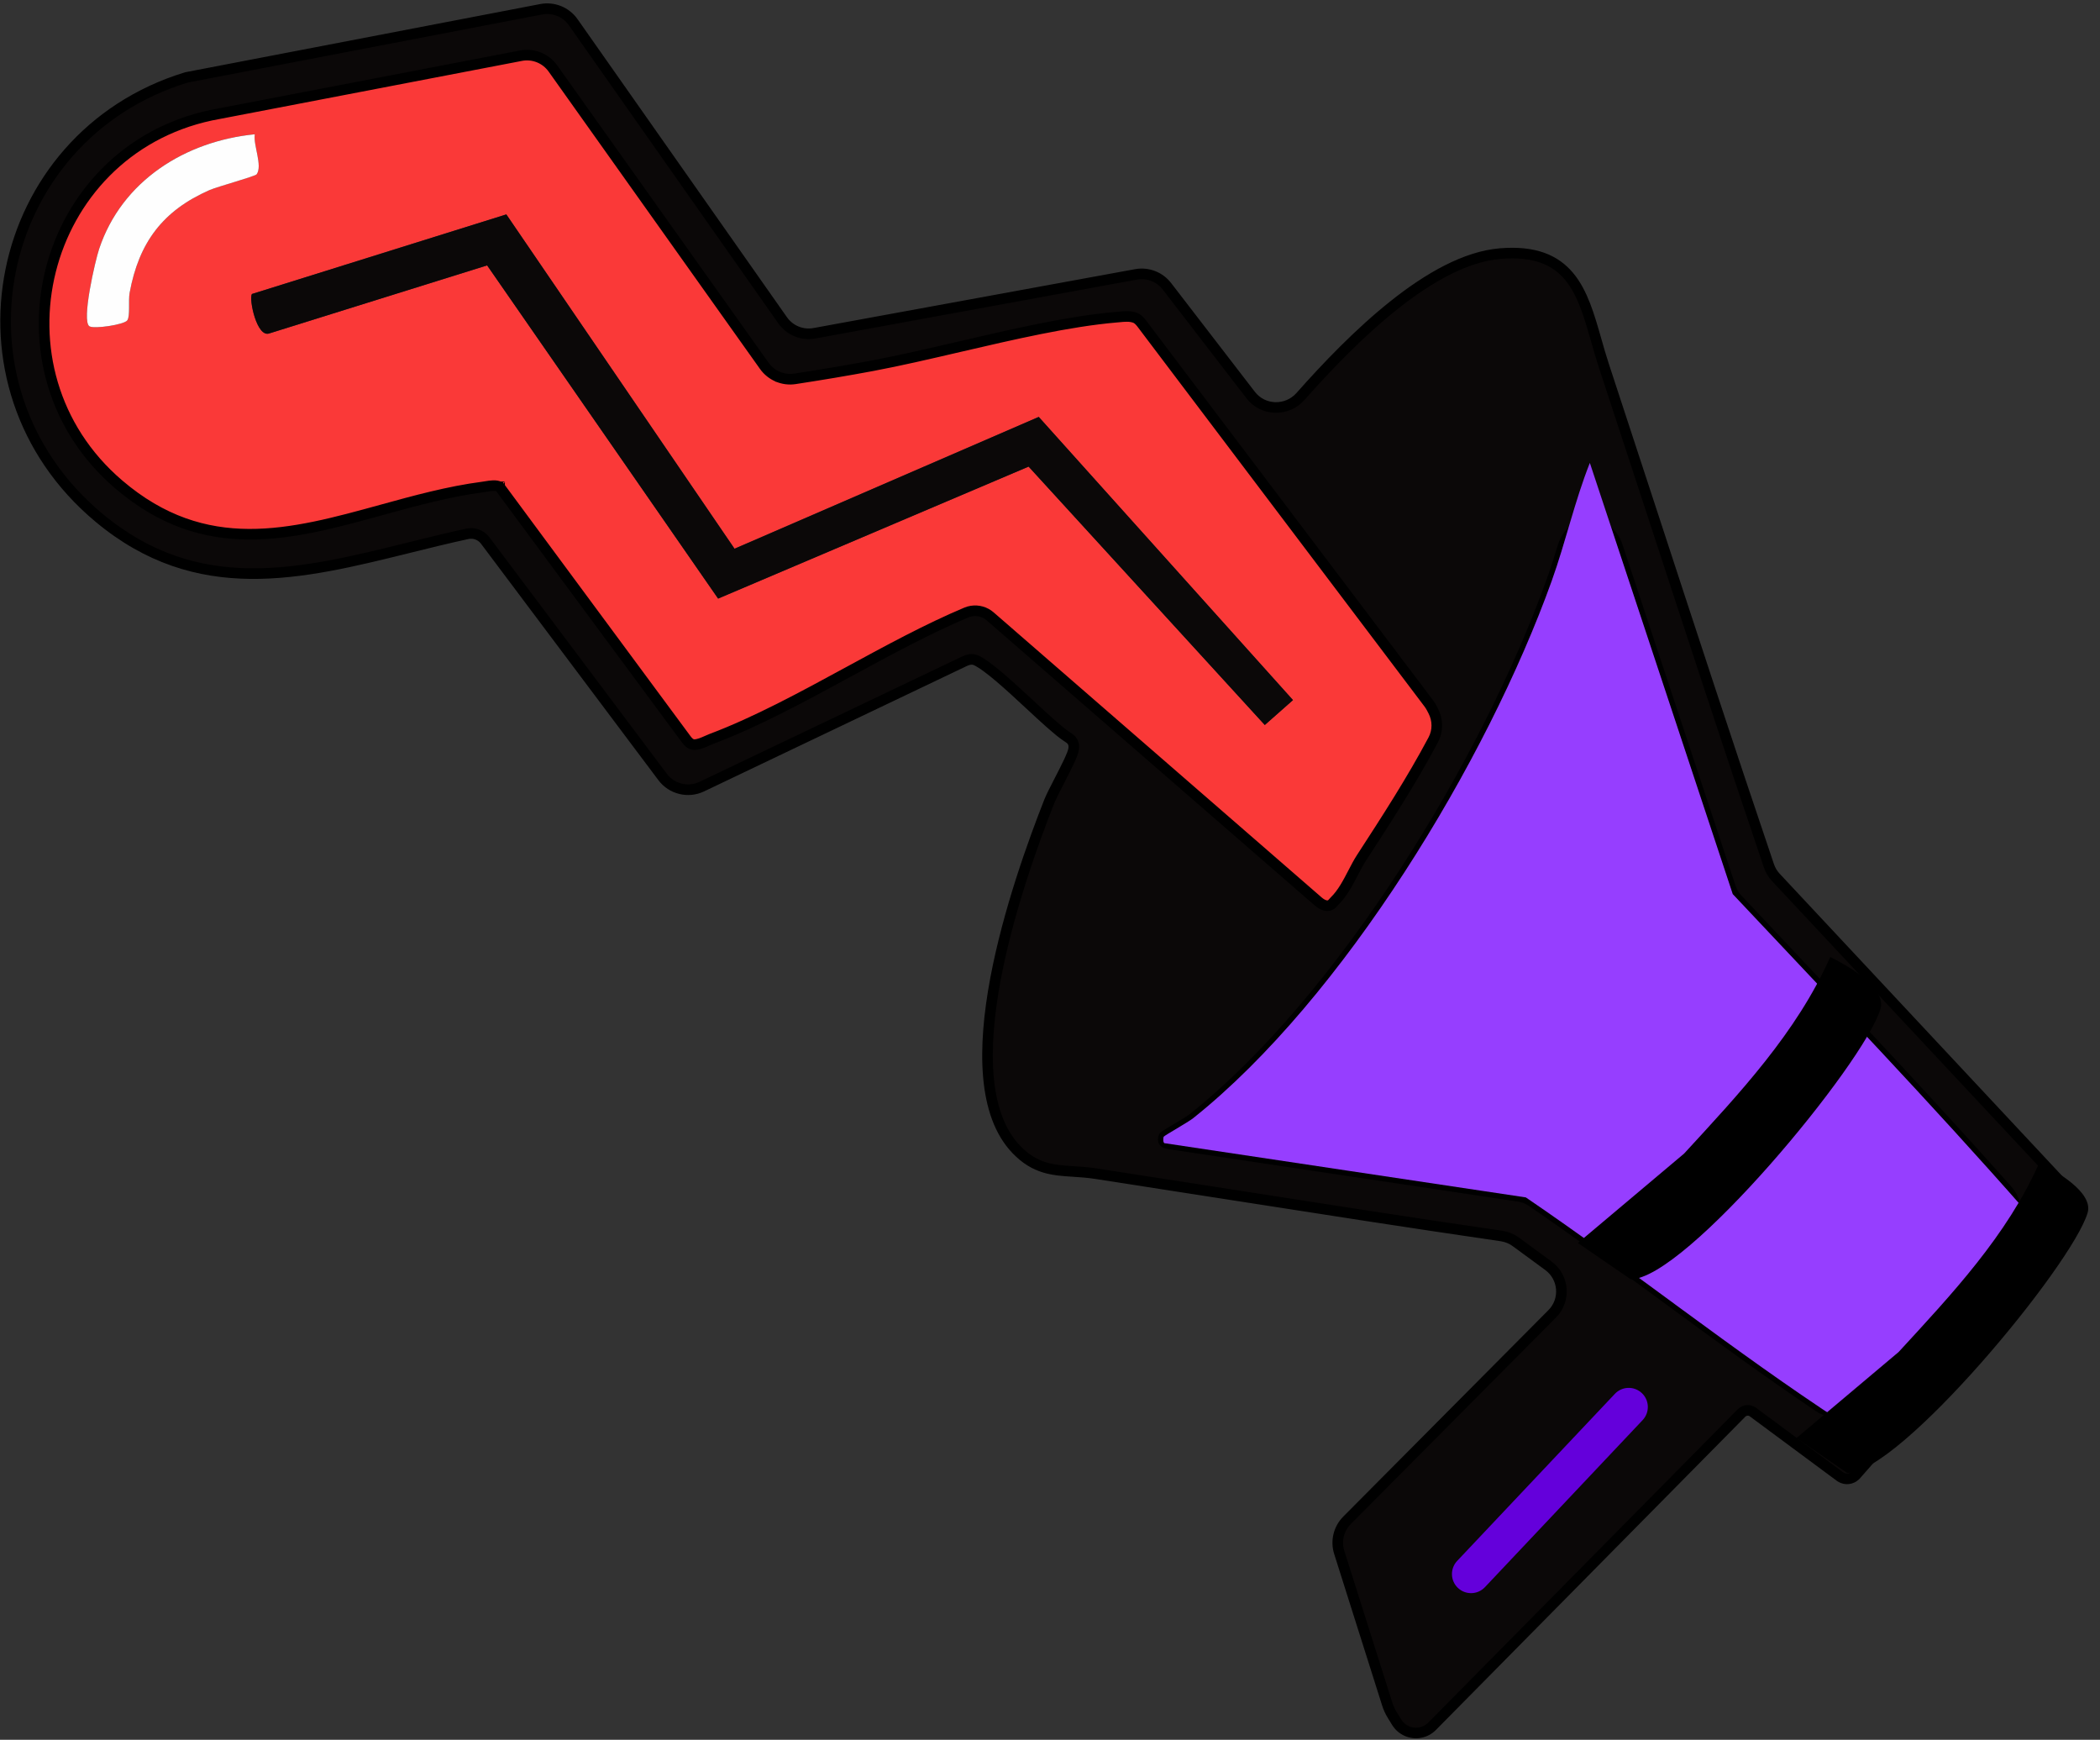 <svg width="198" height="164" viewBox="0 0 198 164" fill="none" xmlns="http://www.w3.org/2000/svg">
<rect x="0" y="0" width="198" height="164" fill="#333333" stroke="none"/>
<g id="Group 482382">
<g id="Group 482377">
<path id="Vector" d="M47.105 45.893L64.999 70.093C65.619 70.424 66.469 69.889 67.085 69.658C75.013 66.669 83.398 60.947 91.357 57.642L92.604 57.448L124.931 85.537C125.338 85.609 125.588 85.18 125.835 84.942C126.955 83.857 127.593 82.07 128.35 80.903C131.002 76.814 133.641 72.743 135.846 68.378L134.867 66.507L107.397 30.161C106.762 29.695 105.958 29.845 105.223 29.907C98.299 30.502 89.343 33.152 82.272 34.479C79.248 35.045 76.174 35.543 73.131 35.987L51.02 4.888L19.894 10.868C3.789 14.319 -1.412 34.892 11.203 45.674C22.387 55.233 33.539 47.48 45.535 45.909C46.004 45.846 46.702 45.658 47.108 45.896L47.105 45.893ZM8.436 30.759C7.657 30.264 8.977 24.576 9.346 23.468C11.488 17.044 17.467 13.302 24.025 12.654C23.86 13.671 24.779 15.605 24.201 16.428C24.066 16.619 20.491 17.592 19.75 17.917C15.341 19.857 13.095 22.861 12.223 27.595C12.088 28.334 12.304 29.764 12.004 30.192C11.704 30.621 8.858 31.021 8.436 30.755V30.759ZM23.753 27.714L47.74 20.211L69.256 51.726L97.94 39.3L121.91 65.994L119.252 68.343L96.983 43.985L67.708 56.428L45.929 25.017L25.398 31.428C24.219 31.872 23.447 28.186 23.753 27.714Z" fill="#FA3938"/>
<path id="Vector_2" d="M23.753 27.714C23.45 28.186 24.219 31.869 25.398 31.428L45.929 25.017L67.708 56.428L96.983 43.985L119.252 68.344L121.91 65.994L97.939 39.301L69.256 51.726L47.74 20.211L23.753 27.714Z" fill="#0B0808"/>
<path id="Vector_3" d="M8.436 30.759C8.861 31.028 11.716 30.611 12.004 30.195C12.292 29.779 12.085 28.334 12.223 27.598C13.095 22.864 15.341 19.86 19.75 17.92C20.491 17.595 24.066 16.622 24.2 16.431C24.779 15.608 23.86 13.674 24.025 12.658C17.467 13.305 11.488 17.044 9.346 23.471C8.977 24.579 7.657 30.267 8.436 30.762V30.759Z" fill="#FEFEFE"/>
<g id="Vector_4">
<path d="M47.104 45.892C46.776 45.705 46.261 45.789 45.828 45.86C45.724 45.878 45.623 45.894 45.532 45.906C42.288 46.33 39.105 47.206 35.968 48.071C27.503 50.402 19.361 52.645 11.2 45.671C-1.415 34.889 3.785 14.316 19.891 10.865L49.124 5.249C50.277 5.027 51.454 5.499 52.135 6.457L72.064 34.488C72.717 35.406 73.829 35.883 74.942 35.713C77.387 35.339 79.845 34.93 82.269 34.476C84.804 34 87.582 33.354 90.422 32.694C95.502 31.513 100.779 30.286 105.22 29.904C105.307 29.897 105.395 29.888 105.484 29.88C105.999 29.829 106.533 29.776 107.008 29.951C107.281 30.052 107.482 30.276 107.658 30.507L134.714 66.305C134.814 66.437 134.902 66.577 134.979 66.724L135.128 67.009C135.577 67.866 135.588 68.889 135.134 69.743C133.085 73.597 130.722 77.241 128.346 80.9C128.087 81.3 127.842 81.772 127.586 82.264C127.096 83.209 126.568 84.226 125.832 84.939C125.778 84.991 125.724 85.052 125.669 85.115C125.655 85.13 125.642 85.145 125.628 85.161C125.266 85.567 124.711 85.345 124.3 84.988L93.358 58.103C92.878 57.686 92.239 57.502 91.61 57.599C91.439 57.626 91.274 57.672 91.115 57.739C87.467 59.274 83.732 61.305 79.994 63.338C75.65 65.7 71.302 68.064 67.082 69.654C66.956 69.702 66.82 69.763 66.678 69.826C66.294 69.996 65.866 70.186 65.474 70.195C65.148 70.202 64.896 69.954 64.702 69.692L47.104 45.892ZM47.104 45.892C47.103 45.892 47.104 45.892 47.104 45.892C47.104 45.892 47.104 45.893 47.104 45.892ZM131.685 162.345C131.913 162.714 132.247 163.005 132.643 163.18C133.456 163.538 134.406 163.358 135.03 162.726L164.203 133.195C164.36 133.036 164.574 132.948 164.797 132.95C164.971 132.952 165.139 133.009 165.279 133.112L173.53 139.224C173.996 139.515 174.543 139.455 174.94 139.086L195.442 115.743C195.524 115.65 195.598 115.55 195.664 115.446C196.229 114.548 196.117 113.383 195.393 112.609L167.432 82.702C167.141 82.391 166.92 82.021 166.783 81.617C163.055 70.618 159.444 59.578 155.833 48.538C154.3 43.853 152.767 39.167 151.226 34.485C150.961 33.681 150.729 32.868 150.502 32.071C149.192 27.478 148.017 23.36 141.444 23.906C134.972 24.447 127.578 31.773 122.618 37.372C121.351 38.804 119.089 38.755 117.922 37.241L110.024 26.986C109.338 26.096 108.212 25.663 107.107 25.866L76.784 31.417C75.632 31.628 74.463 31.149 73.79 30.191L54.046 2.095C53.368 1.129 52.185 0.651 51.026 0.874L17.577 7.298C-0.702 12.877 -5.575 36.369 9.327 48.8C18.63 56.563 28.367 54.152 38.58 51.623C40.392 51.174 42.219 50.721 44.061 50.322C44.217 50.288 44.378 50.277 44.537 50.289C45.018 50.325 45.46 50.567 45.75 50.953L62.477 73.244C63.335 74.386 64.879 74.766 66.169 74.151L90.911 62.346C91.267 62.176 91.664 62.074 92.022 62.242C93.186 62.786 95.235 64.686 97.117 66.432C98.484 67.701 99.764 68.887 100.552 69.413C100.581 69.432 100.609 69.451 100.638 69.469C100.79 69.568 100.942 69.667 101.053 69.81C101.227 70.033 101.278 70.272 101.229 70.618C101.154 71.13 100.495 72.408 99.887 73.59C99.487 74.367 99.108 75.102 98.931 75.549C95.938 83.147 89.421 101.714 95.835 108.366C97.603 110.2 99.275 110.308 101.218 110.432C101.867 110.474 102.546 110.518 103.268 110.628C107.512 111.28 111.754 111.943 115.996 112.607C124.516 113.939 133.038 115.271 141.572 116.513C142.059 116.583 142.52 116.772 142.917 117.063L145.995 119.321C147.474 120.406 147.642 122.553 146.348 123.854L127.003 143.317C126.216 144.109 125.934 145.273 126.271 146.337L130.796 160.634C130.911 160.999 131.071 161.349 131.272 161.675L131.685 162.345ZM109.717 107.155C109.777 107.083 110.287 106.779 110.861 106.436C111.512 106.047 112.246 105.609 112.503 105.403C126.651 94.123 140.227 71.707 146.31 54.745C146.695 53.67 147.041 52.578 147.374 51.482C148.186 48.801 151.613 48.804 152.494 51.463L163.164 83.654C163.301 84.068 163.527 84.447 163.826 84.765C165.294 86.325 166.764 87.883 168.234 89.442C175.328 96.962 182.428 104.489 189.288 112.213C190.286 113.338 190.288 115.029 189.299 116.162L175.39 132.09C174.406 133.216 172.741 133.448 171.499 132.613C166.647 129.352 161.922 125.884 157.196 122.416C152.972 119.316 148.747 116.215 144.429 113.26C144.058 113.006 143.633 112.84 143.188 112.773L110.301 107.839C110.017 107.796 109.684 107.734 109.68 107.448C109.678 107.308 109.703 107.172 109.717 107.155Z" fill="#0B0808"/>
<path d="M47.104 45.892C46.776 45.705 46.261 45.789 45.828 45.86C45.724 45.878 45.623 45.894 45.532 45.906C42.288 46.33 39.105 47.206 35.968 48.071C27.503 50.402 19.361 52.645 11.2 45.671C-1.415 34.889 3.785 14.316 19.891 10.865L49.124 5.249C50.277 5.027 51.454 5.499 52.135 6.457L72.064 34.488C72.717 35.406 73.829 35.883 74.942 35.713C77.387 35.339 79.845 34.93 82.269 34.476C84.804 34 87.582 33.354 90.422 32.694C95.502 31.513 100.779 30.286 105.22 29.904C105.307 29.897 105.395 29.888 105.484 29.88C105.999 29.829 106.533 29.776 107.008 29.951C107.281 30.052 107.482 30.276 107.658 30.507L134.714 66.305C134.814 66.437 134.902 66.577 134.979 66.724L135.128 67.009C135.577 67.866 135.588 68.889 135.134 69.743C133.085 73.597 130.722 77.241 128.346 80.9C128.087 81.3 127.842 81.772 127.586 82.264C127.096 83.209 126.568 84.226 125.832 84.939C125.778 84.991 125.724 85.052 125.669 85.115C125.655 85.13 125.642 85.145 125.628 85.161C125.266 85.567 124.711 85.345 124.3 84.988L93.358 58.103C92.878 57.686 92.239 57.502 91.61 57.599C91.439 57.626 91.274 57.672 91.115 57.739C87.467 59.274 83.732 61.305 79.994 63.338C75.65 65.7 71.302 68.064 67.082 69.654C66.956 69.702 66.82 69.763 66.678 69.826C66.294 69.996 65.866 70.186 65.474 70.195C65.148 70.202 64.896 69.954 64.702 69.692L47.104 45.892ZM47.104 45.892C47.103 45.892 47.104 45.892 47.104 45.892C47.104 45.892 47.104 45.893 47.104 45.892ZM131.685 162.345C131.913 162.714 132.247 163.005 132.643 163.18C133.456 163.538 134.406 163.358 135.03 162.726L164.203 133.195C164.36 133.036 164.574 132.948 164.797 132.95C164.971 132.952 165.139 133.009 165.279 133.112L173.53 139.224C173.996 139.515 174.543 139.455 174.94 139.086L195.442 115.743C195.524 115.65 195.598 115.55 195.664 115.446C196.229 114.548 196.117 113.383 195.393 112.609L167.432 82.702C167.141 82.391 166.92 82.021 166.783 81.617C163.055 70.618 159.444 59.578 155.833 48.538C154.3 43.853 152.767 39.167 151.226 34.485C150.961 33.681 150.729 32.868 150.502 32.071C149.192 27.478 148.017 23.36 141.444 23.906C134.972 24.447 127.578 31.773 122.618 37.372C121.351 38.804 119.089 38.755 117.922 37.241L110.024 26.986C109.338 26.096 108.212 25.663 107.107 25.866L76.784 31.417C75.632 31.628 74.463 31.149 73.79 30.191L54.046 2.095C53.368 1.129 52.185 0.651 51.026 0.874L17.577 7.298C-0.702 12.877 -5.575 36.369 9.327 48.8C18.63 56.563 28.367 54.152 38.58 51.623C40.392 51.174 42.219 50.721 44.061 50.322C44.217 50.288 44.378 50.277 44.537 50.289C45.018 50.325 45.46 50.567 45.75 50.953L62.477 73.244C63.335 74.386 64.879 74.766 66.169 74.151L90.911 62.346C91.267 62.176 91.664 62.074 92.022 62.242C93.186 62.786 95.235 64.686 97.117 66.432C98.484 67.701 99.764 68.887 100.552 69.413C100.581 69.432 100.609 69.451 100.638 69.469C100.79 69.568 100.942 69.667 101.053 69.81C101.227 70.033 101.278 70.272 101.229 70.618C101.154 71.13 100.495 72.408 99.887 73.59C99.487 74.367 99.108 75.102 98.931 75.549C95.938 83.147 89.421 101.714 95.835 108.366C97.603 110.2 99.275 110.308 101.218 110.432C101.867 110.474 102.546 110.518 103.268 110.628C107.512 111.28 111.754 111.943 115.996 112.607C124.516 113.939 133.038 115.271 141.572 116.513C142.059 116.583 142.52 116.772 142.917 117.063L145.995 119.321C147.474 120.406 147.642 122.553 146.348 123.854L127.003 143.317C126.216 144.109 125.934 145.273 126.271 146.337L130.796 160.634C130.911 160.999 131.071 161.349 131.272 161.675L131.685 162.345ZM109.717 107.155C109.777 107.083 110.287 106.779 110.861 106.436C111.512 106.047 112.246 105.609 112.503 105.403C126.651 94.123 140.227 71.707 146.31 54.745C146.695 53.67 147.041 52.578 147.374 51.482C148.186 48.801 151.613 48.804 152.494 51.463L163.164 83.654C163.301 84.068 163.527 84.447 163.826 84.765C165.294 86.325 166.764 87.883 168.234 89.442C175.328 96.962 182.428 104.489 189.288 112.213C190.286 113.338 190.288 115.029 189.299 116.162L175.39 132.09C174.406 133.216 172.741 133.448 171.499 132.613C166.647 129.352 161.922 125.884 157.196 122.416C152.972 119.316 148.747 116.215 144.429 113.26C144.058 113.006 143.633 112.84 143.188 112.773L110.301 107.839C110.017 107.796 109.684 107.734 109.68 107.448C109.678 107.308 109.703 107.172 109.717 107.155Z" stroke="black"/>
</g>
<path id="Vector_5" d="M109.717 107.155C109.683 107.196 109.602 107.815 109.874 107.774L143.864 112.875C153.941 119.727 163.488 127.402 173.674 134.055L191.028 114.183C182.074 103.992 172.67 94.17 163.373 84.282L149.9 43.637C148.48 47.214 147.623 51.075 146.31 54.745C140.227 71.707 126.652 94.123 112.504 105.403C112.019 105.791 109.845 107.002 109.717 107.155Z" fill="#963EFF"/>
<path id="Vector_6" d="M148.777 117.171L158.786 108.744C163.986 103.088 169.402 97.348 172.564 90.213C174.136 90.979 177.902 93.096 177.297 95.117C175.775 100.251 158.866 120.659 153.741 120.586L148.771 117.17L148.777 117.171Z" fill="black"/>
<path id="Vector_7" d="M169.38 135.56L179.013 127.449C184.019 122.005 189.232 116.48 192.275 109.613C193.788 110.35 197.412 112.387 196.83 114.333C195.365 119.274 179.09 138.917 174.157 138.846L169.374 135.558L169.38 135.56Z" fill="black"/>
</g>
<path id="Vector_8" d="M137.39 147.141L152.257 131.395C152.94 130.671 154.08 130.639 154.803 131.322C155.526 132.005 155.558 133.146 154.875 133.869L140.008 149.616C139.325 150.339 138.185 150.371 137.462 149.688C136.739 149.005 136.707 147.865 137.39 147.141Z" fill="#6400DB"/>
</g>
</svg>
